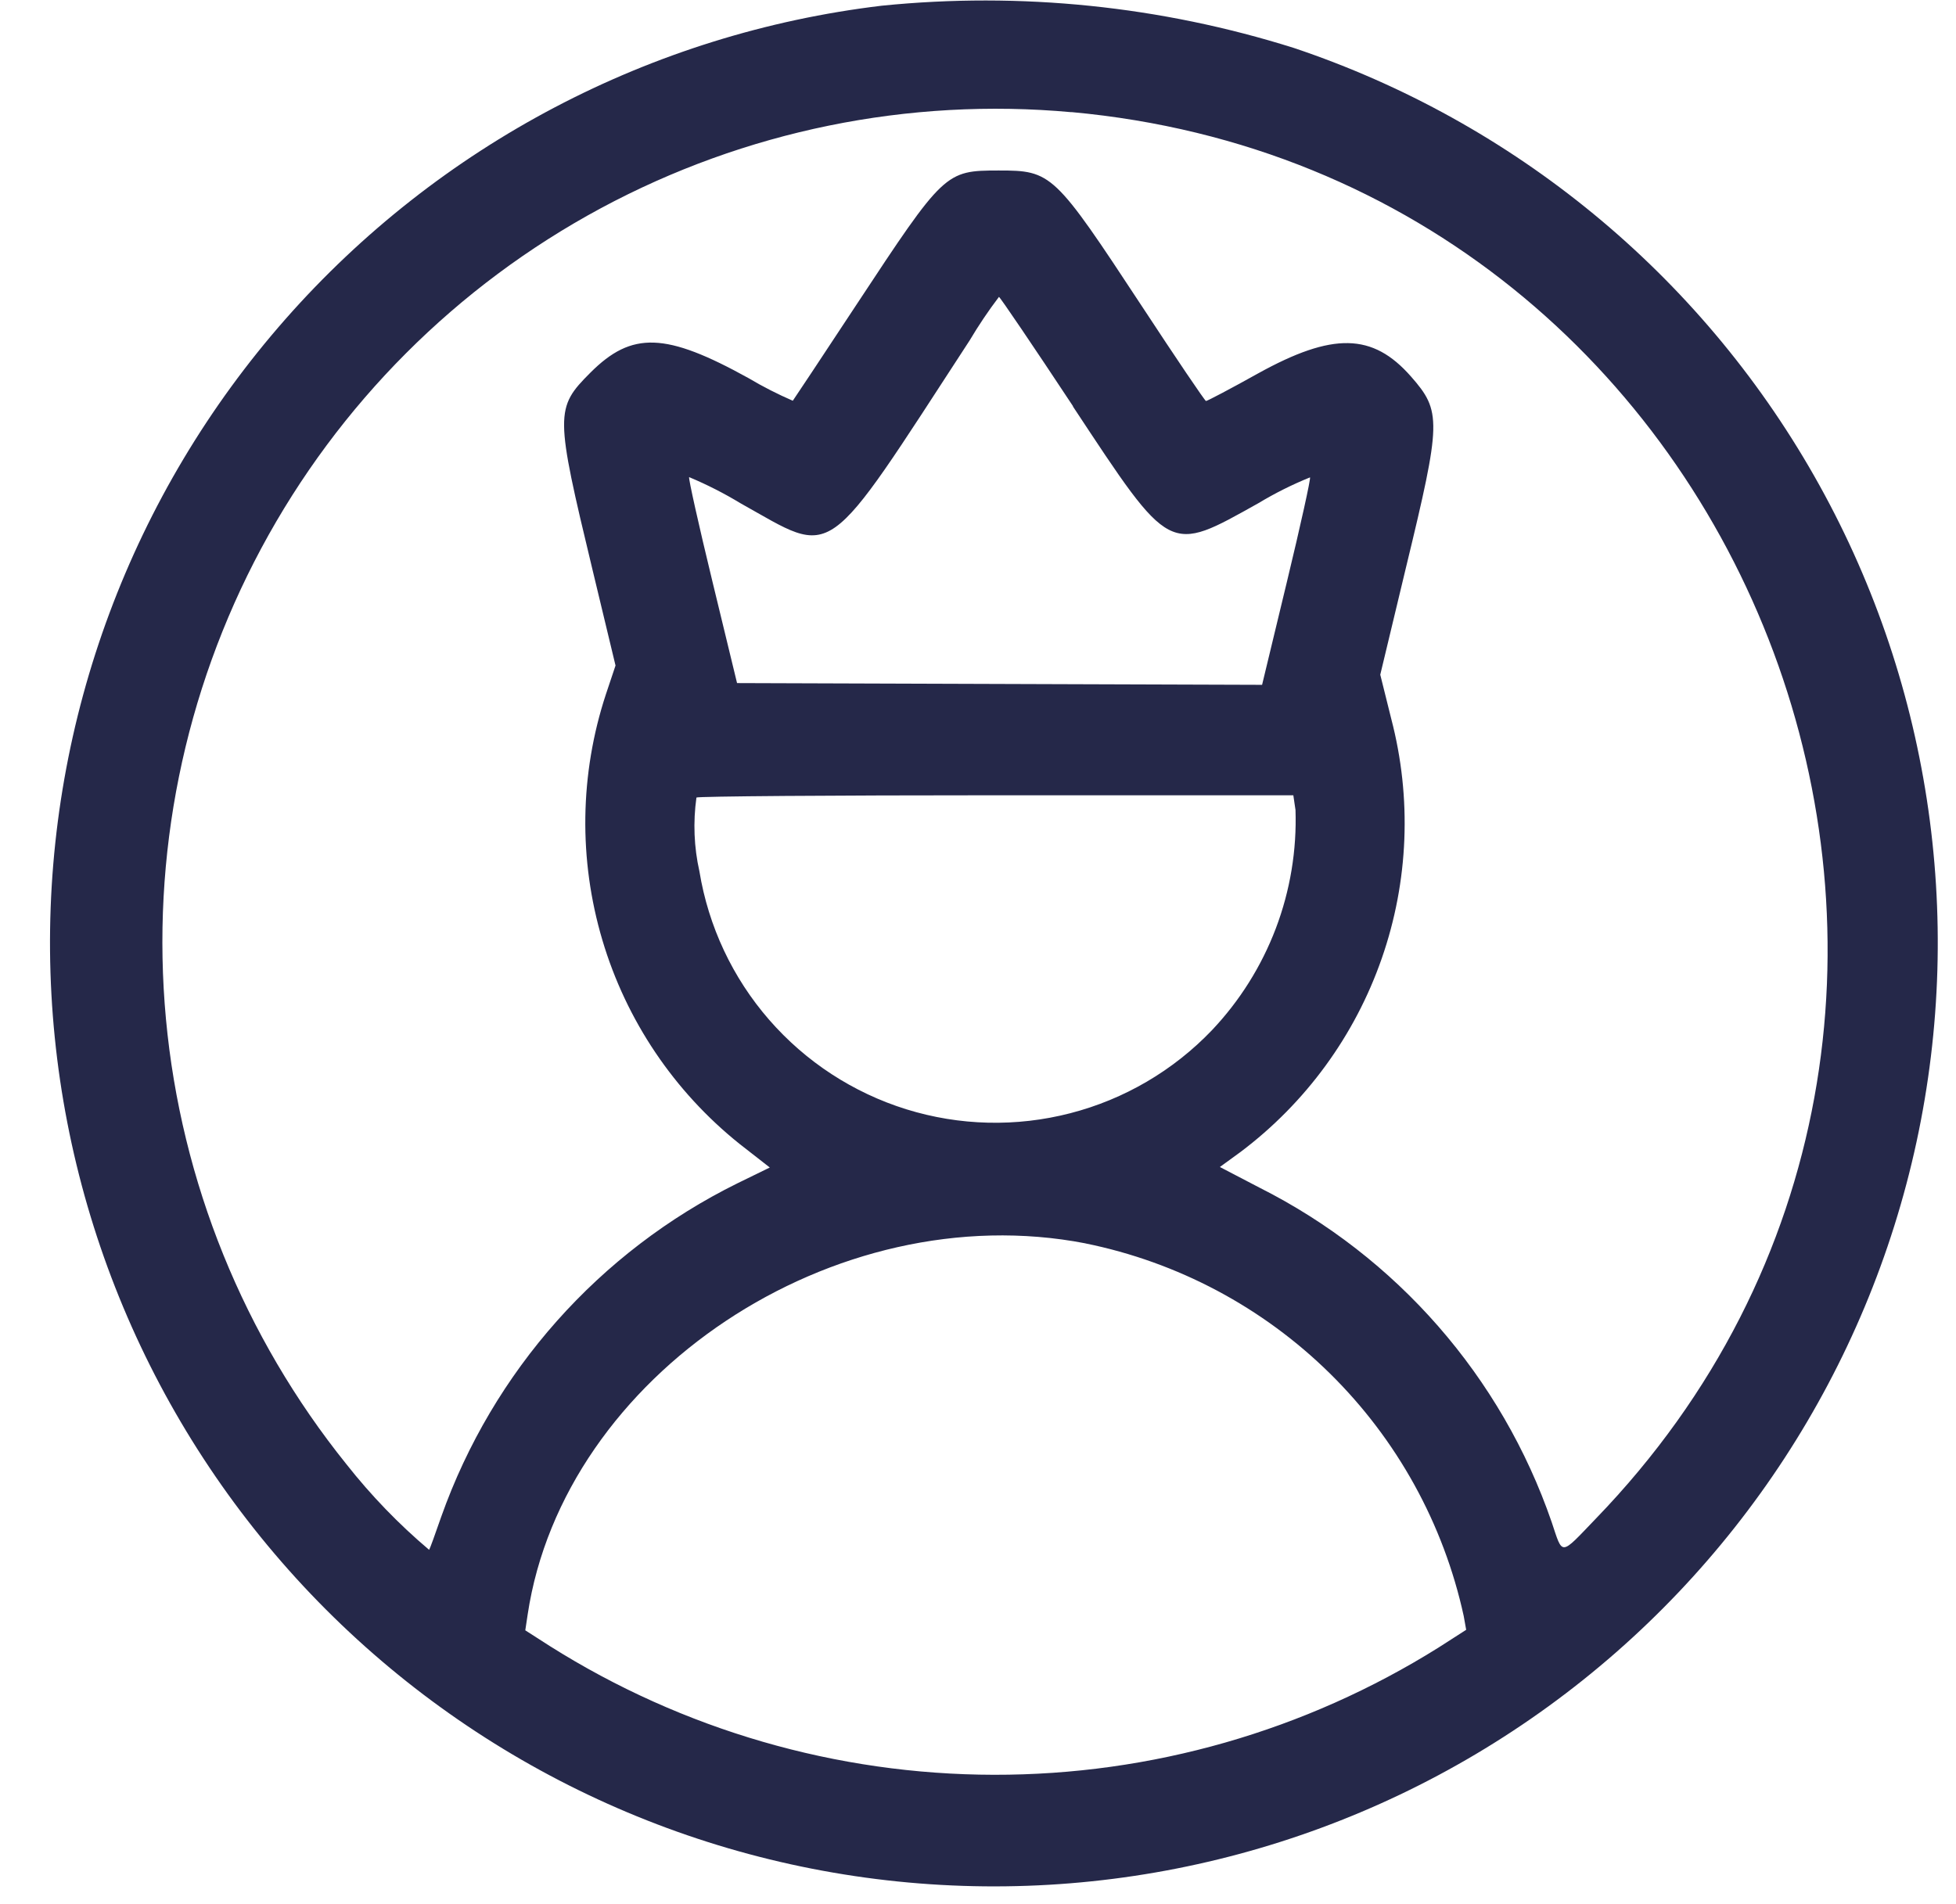 <svg width="38" height="37" viewBox="0 0 38 37" fill="none" xmlns="http://www.w3.org/2000/svg">
<path fill-rule="evenodd" clip-rule="evenodd" d="M17.129 0.111C12.648 0.647 8.523 2.817 5.542 6.205C2.561 9.593 0.934 13.962 0.972 18.474C1.011 22.987 2.712 27.327 5.75 30.664C8.789 34.001 12.951 36.1 17.44 36.559C21.929 37.019 26.431 35.808 30.082 33.156C33.734 30.505 36.28 26.6 37.233 22.189C38.185 17.778 37.478 13.17 35.245 9.248C33.013 5.326 29.413 2.365 25.134 0.931C22.549 0.117 19.826 -0.162 17.129 0.111ZM20.815 2.178C34.244 3.402 40.364 19.826 31.001 29.511C30.301 30.24 30.366 30.235 30.145 29.576C29.172 26.752 27.134 24.419 24.466 23.076L23.699 22.676L24.099 22.385C25.367 21.431 26.323 20.122 26.844 18.623C27.366 17.125 27.43 15.505 27.029 13.97L26.815 13.11L27.315 11.025C28.003 8.184 28.008 7.993 27.409 7.313C26.666 6.469 25.892 6.454 24.443 7.255C23.906 7.555 23.45 7.794 23.429 7.792C23.408 7.79 22.846 6.959 22.18 5.944C20.48 3.36 20.433 3.312 19.399 3.313C18.365 3.314 18.341 3.337 16.637 5.923C15.97 6.935 15.414 7.774 15.402 7.787C15.107 7.659 14.82 7.513 14.543 7.348C12.933 6.457 12.277 6.434 11.471 7.24C10.781 7.93 10.782 8.04 11.51 11.067L11.958 12.932L11.771 13.491C11.262 15.038 11.238 16.703 11.702 18.265C12.165 19.826 13.095 21.208 14.366 22.226L14.955 22.686L14.326 22.993C11.639 24.321 9.576 26.644 8.573 29.469C8.456 29.808 8.35 30.099 8.337 30.115C7.746 29.616 7.208 29.058 6.729 28.45C4.737 25.973 3.518 22.965 3.224 19.8C2.93 16.635 3.575 13.454 5.077 10.652C6.579 7.851 8.872 5.554 11.671 4.047C14.47 2.541 17.65 1.891 20.815 2.18M20.845 7.899C22.758 10.794 22.69 10.759 24.45 9.776C24.77 9.583 25.104 9.416 25.45 9.276C25.468 9.294 25.266 10.209 25.001 11.307L24.519 13.307L19.419 13.29L14.319 13.273L13.838 11.288C13.573 10.196 13.371 9.288 13.388 9.271C13.734 9.416 14.068 9.586 14.388 9.78C16.251 10.819 15.966 11.022 18.837 6.616C19.011 6.323 19.201 6.04 19.407 5.769C19.426 5.769 20.074 6.725 20.846 7.893M25.168 15.732C25.195 16.519 25.065 17.304 24.786 18.04C24.506 18.777 24.083 19.451 23.541 20.022C22.793 20.803 21.841 21.361 20.793 21.631C19.745 21.902 18.643 21.876 17.609 21.555C16.576 21.234 15.652 20.631 14.942 19.815C14.231 18.998 13.763 18 13.588 16.932C13.482 16.461 13.463 15.975 13.53 15.497C13.554 15.473 16.173 15.453 19.35 15.453H25.126L25.167 15.731M21.084 24.16C22.88 24.524 24.531 25.402 25.836 26.687C27.142 27.973 28.045 29.61 28.436 31.4L28.484 31.669L27.945 32.015C25.357 33.635 22.363 34.492 19.309 34.486C16.256 34.481 13.265 33.614 10.682 31.985L10.205 31.679L10.251 31.373C10.951 26.717 16.211 23.215 21.088 24.16" fill="#252849"/>
</svg>
